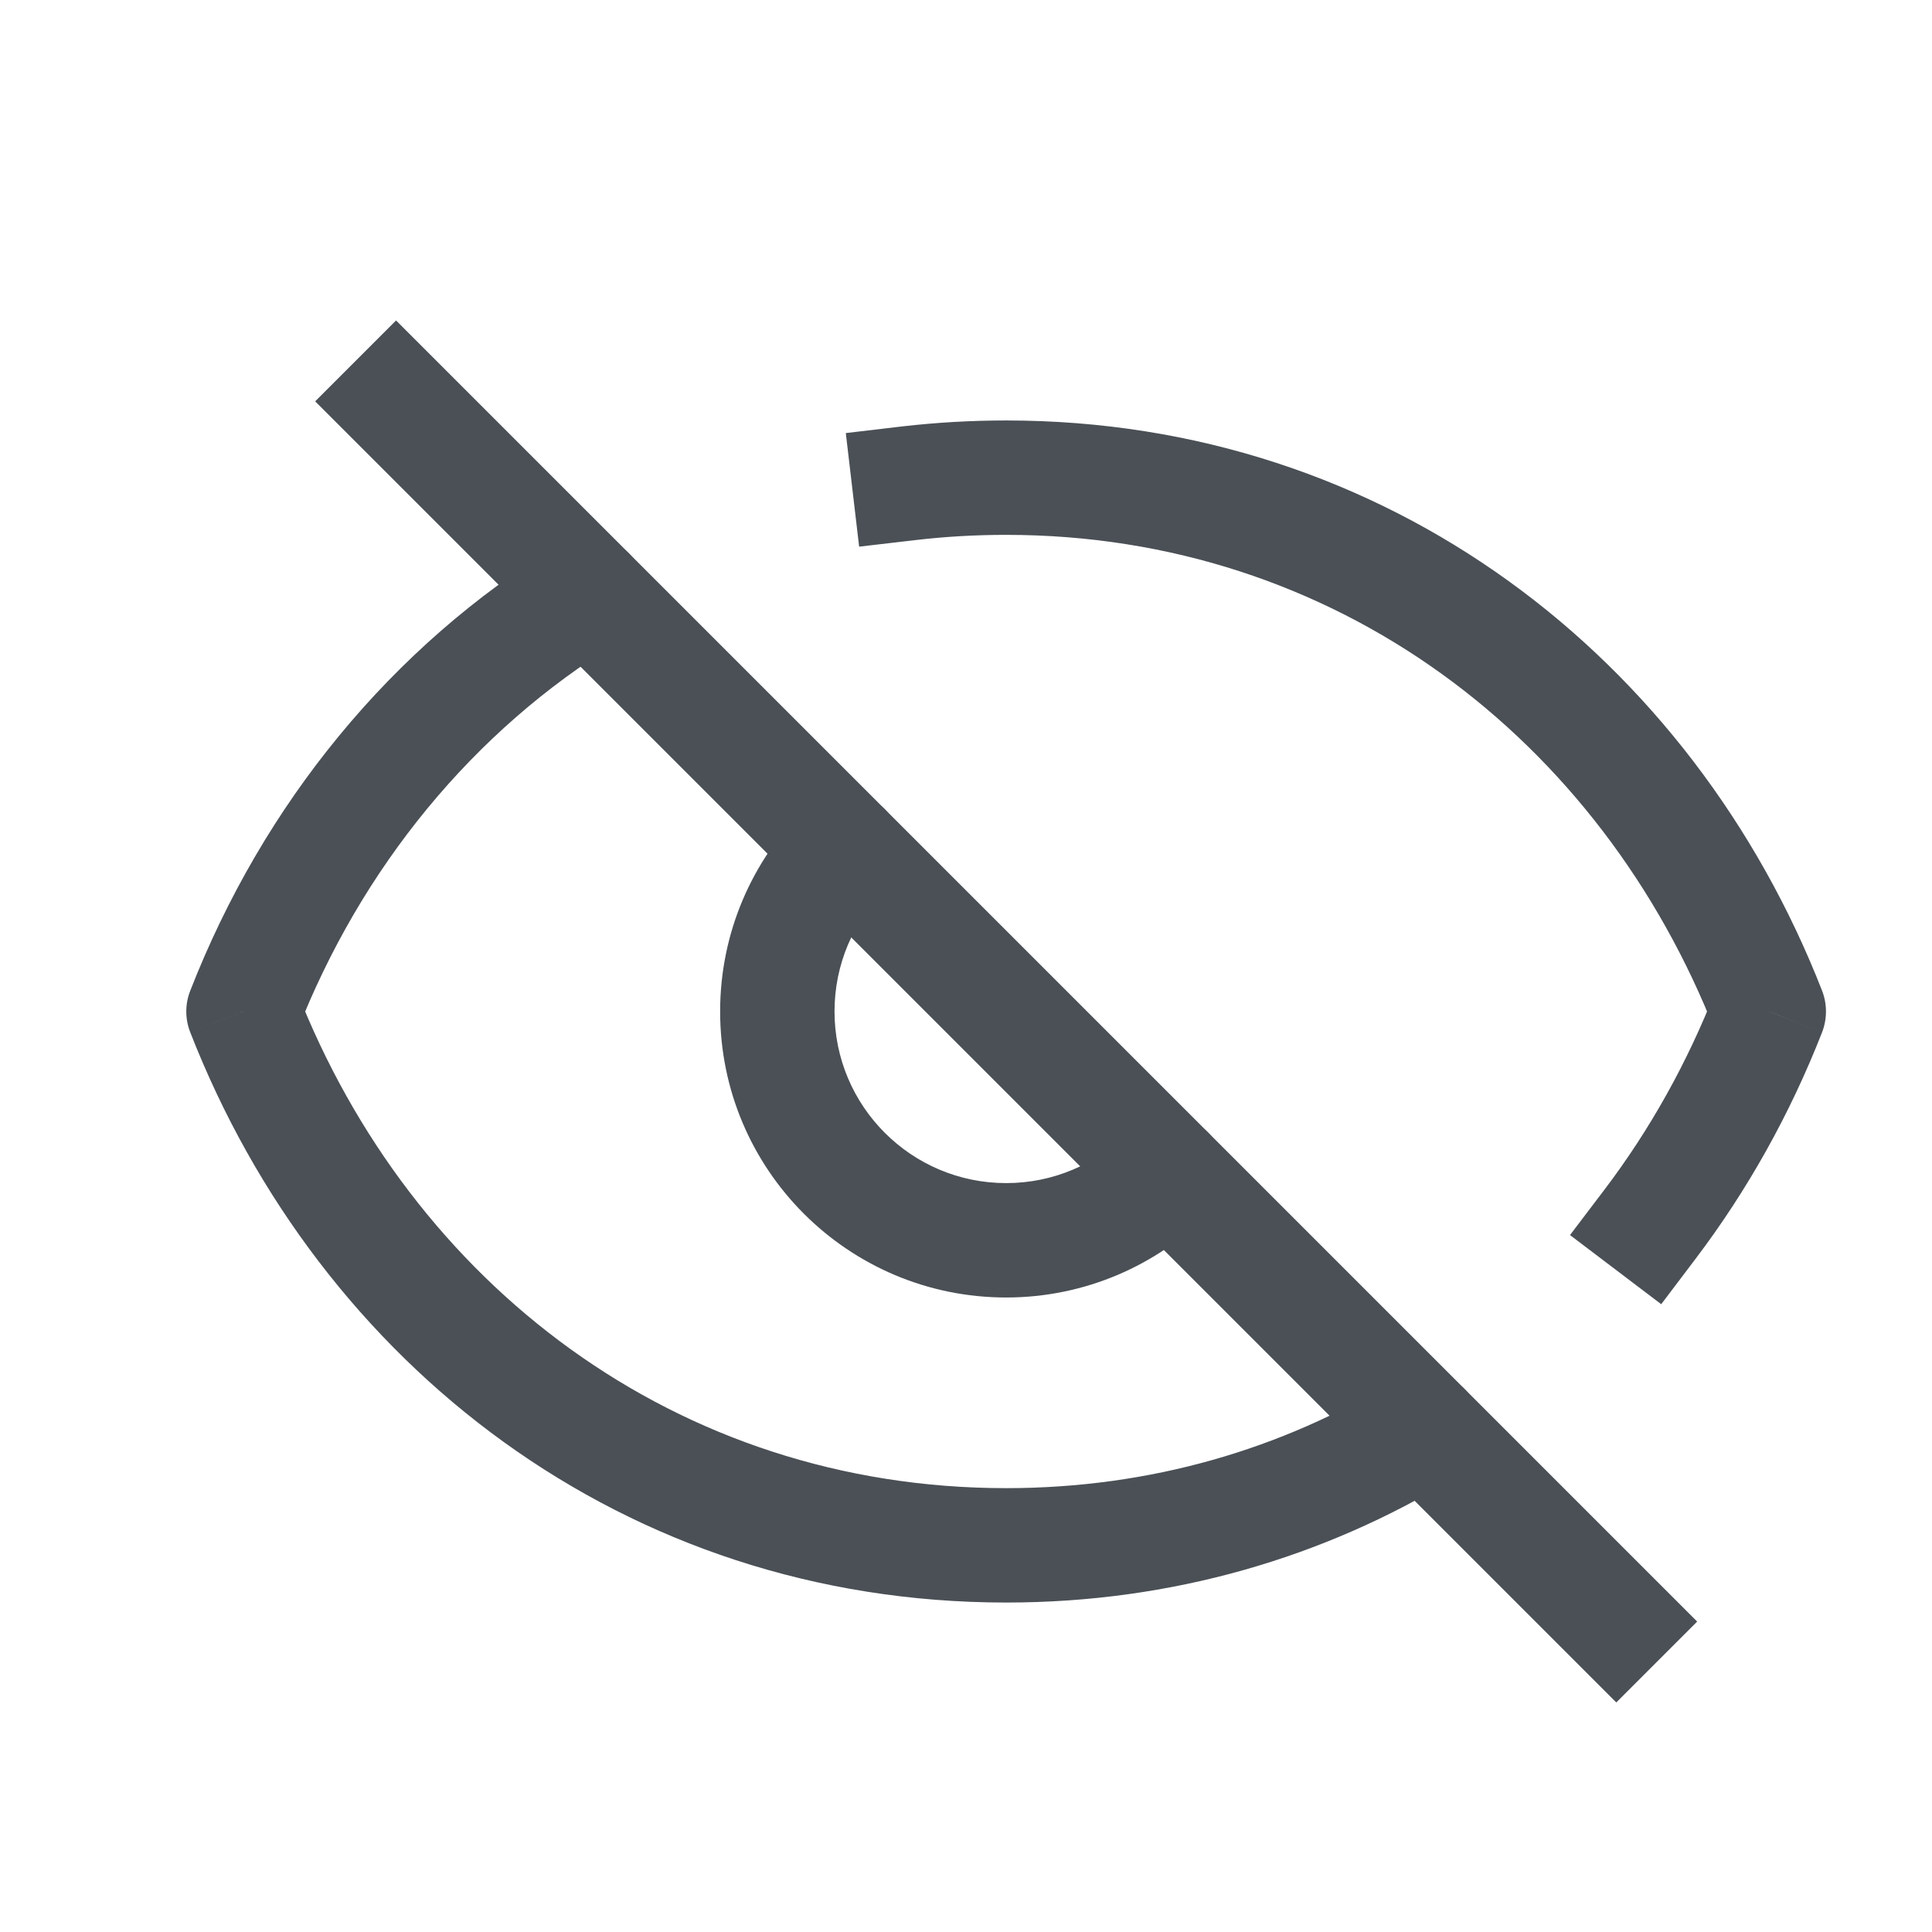 <svg xmlns="http://www.w3.org/2000/svg" width="19" height="19" viewBox="0 0 19 19" fill="none">
<path d="M2.395 9.947L1.871 9.743C1.819 9.874 1.819 10.02 1.871 10.152L2.395 9.947ZM17.395 9.947L17.919 10.152C17.97 10.02 17.97 9.874 17.919 9.743L17.395 9.947ZM8.877 4.193L8.318 4.259L8.449 5.376L9.007 5.311L8.877 4.193ZM6.077 6.317C6.342 6.155 6.426 5.809 6.264 5.544C6.103 5.279 5.756 5.195 5.491 5.357L6.077 6.317ZM8.701 8.754C8.921 8.534 8.921 8.178 8.701 7.958C8.482 7.739 8.126 7.739 7.906 7.958L8.701 8.754ZM11.883 11.936C12.103 11.716 12.103 11.36 11.883 11.14C11.664 10.921 11.307 10.921 11.088 11.14L11.883 11.936ZM15.78 11.698L15.44 12.146L16.337 12.826L16.676 12.378L15.78 11.698ZM14.298 14.538C14.563 14.376 14.647 14.03 14.485 13.765C14.323 13.499 13.977 13.416 13.712 13.577L14.298 14.538ZM9.895 11.635C8.963 11.635 8.207 10.879 8.207 9.947H7.082C7.082 11.501 8.341 12.76 9.895 12.76V11.635ZM9.895 5.26C13.138 5.26 15.746 7.273 16.871 10.152L17.919 9.743C16.643 6.476 13.647 4.135 9.895 4.135V5.26ZM9.895 14.635C6.651 14.635 4.043 12.622 2.918 9.743L1.871 10.152C3.146 13.419 6.142 15.76 9.895 15.76V14.635ZM9.007 5.311C9.297 5.277 9.593 5.26 9.895 5.26V4.135C9.549 4.135 9.21 4.155 8.877 4.193L9.007 5.311ZM2.918 10.152C3.552 8.529 4.658 7.183 6.077 6.317L5.491 5.357C3.85 6.358 2.589 7.904 1.871 9.743L2.918 10.152ZM8.207 9.947C8.207 9.481 8.395 9.06 8.701 8.754L7.906 7.958C7.397 8.467 7.082 9.171 7.082 9.947H8.207ZM11.088 11.14C10.782 11.447 10.361 11.635 9.895 11.635V12.76C10.671 12.76 11.375 12.444 11.883 11.936L11.088 11.14ZM16.871 9.743C16.593 10.453 16.225 11.111 15.78 11.698L16.676 12.378C17.185 11.706 17.604 10.957 17.919 10.152L16.871 9.743ZM13.712 13.577C12.612 14.248 11.318 14.635 9.895 14.635V15.76C11.527 15.76 13.024 15.315 14.298 14.538L13.712 13.577Z" fill="#4A5056"/>
<path d="M3.895 3.947L15.895 15.947" stroke="#4A5056" stroke-width="1.125" stroke-linecap="square"/>
</svg>